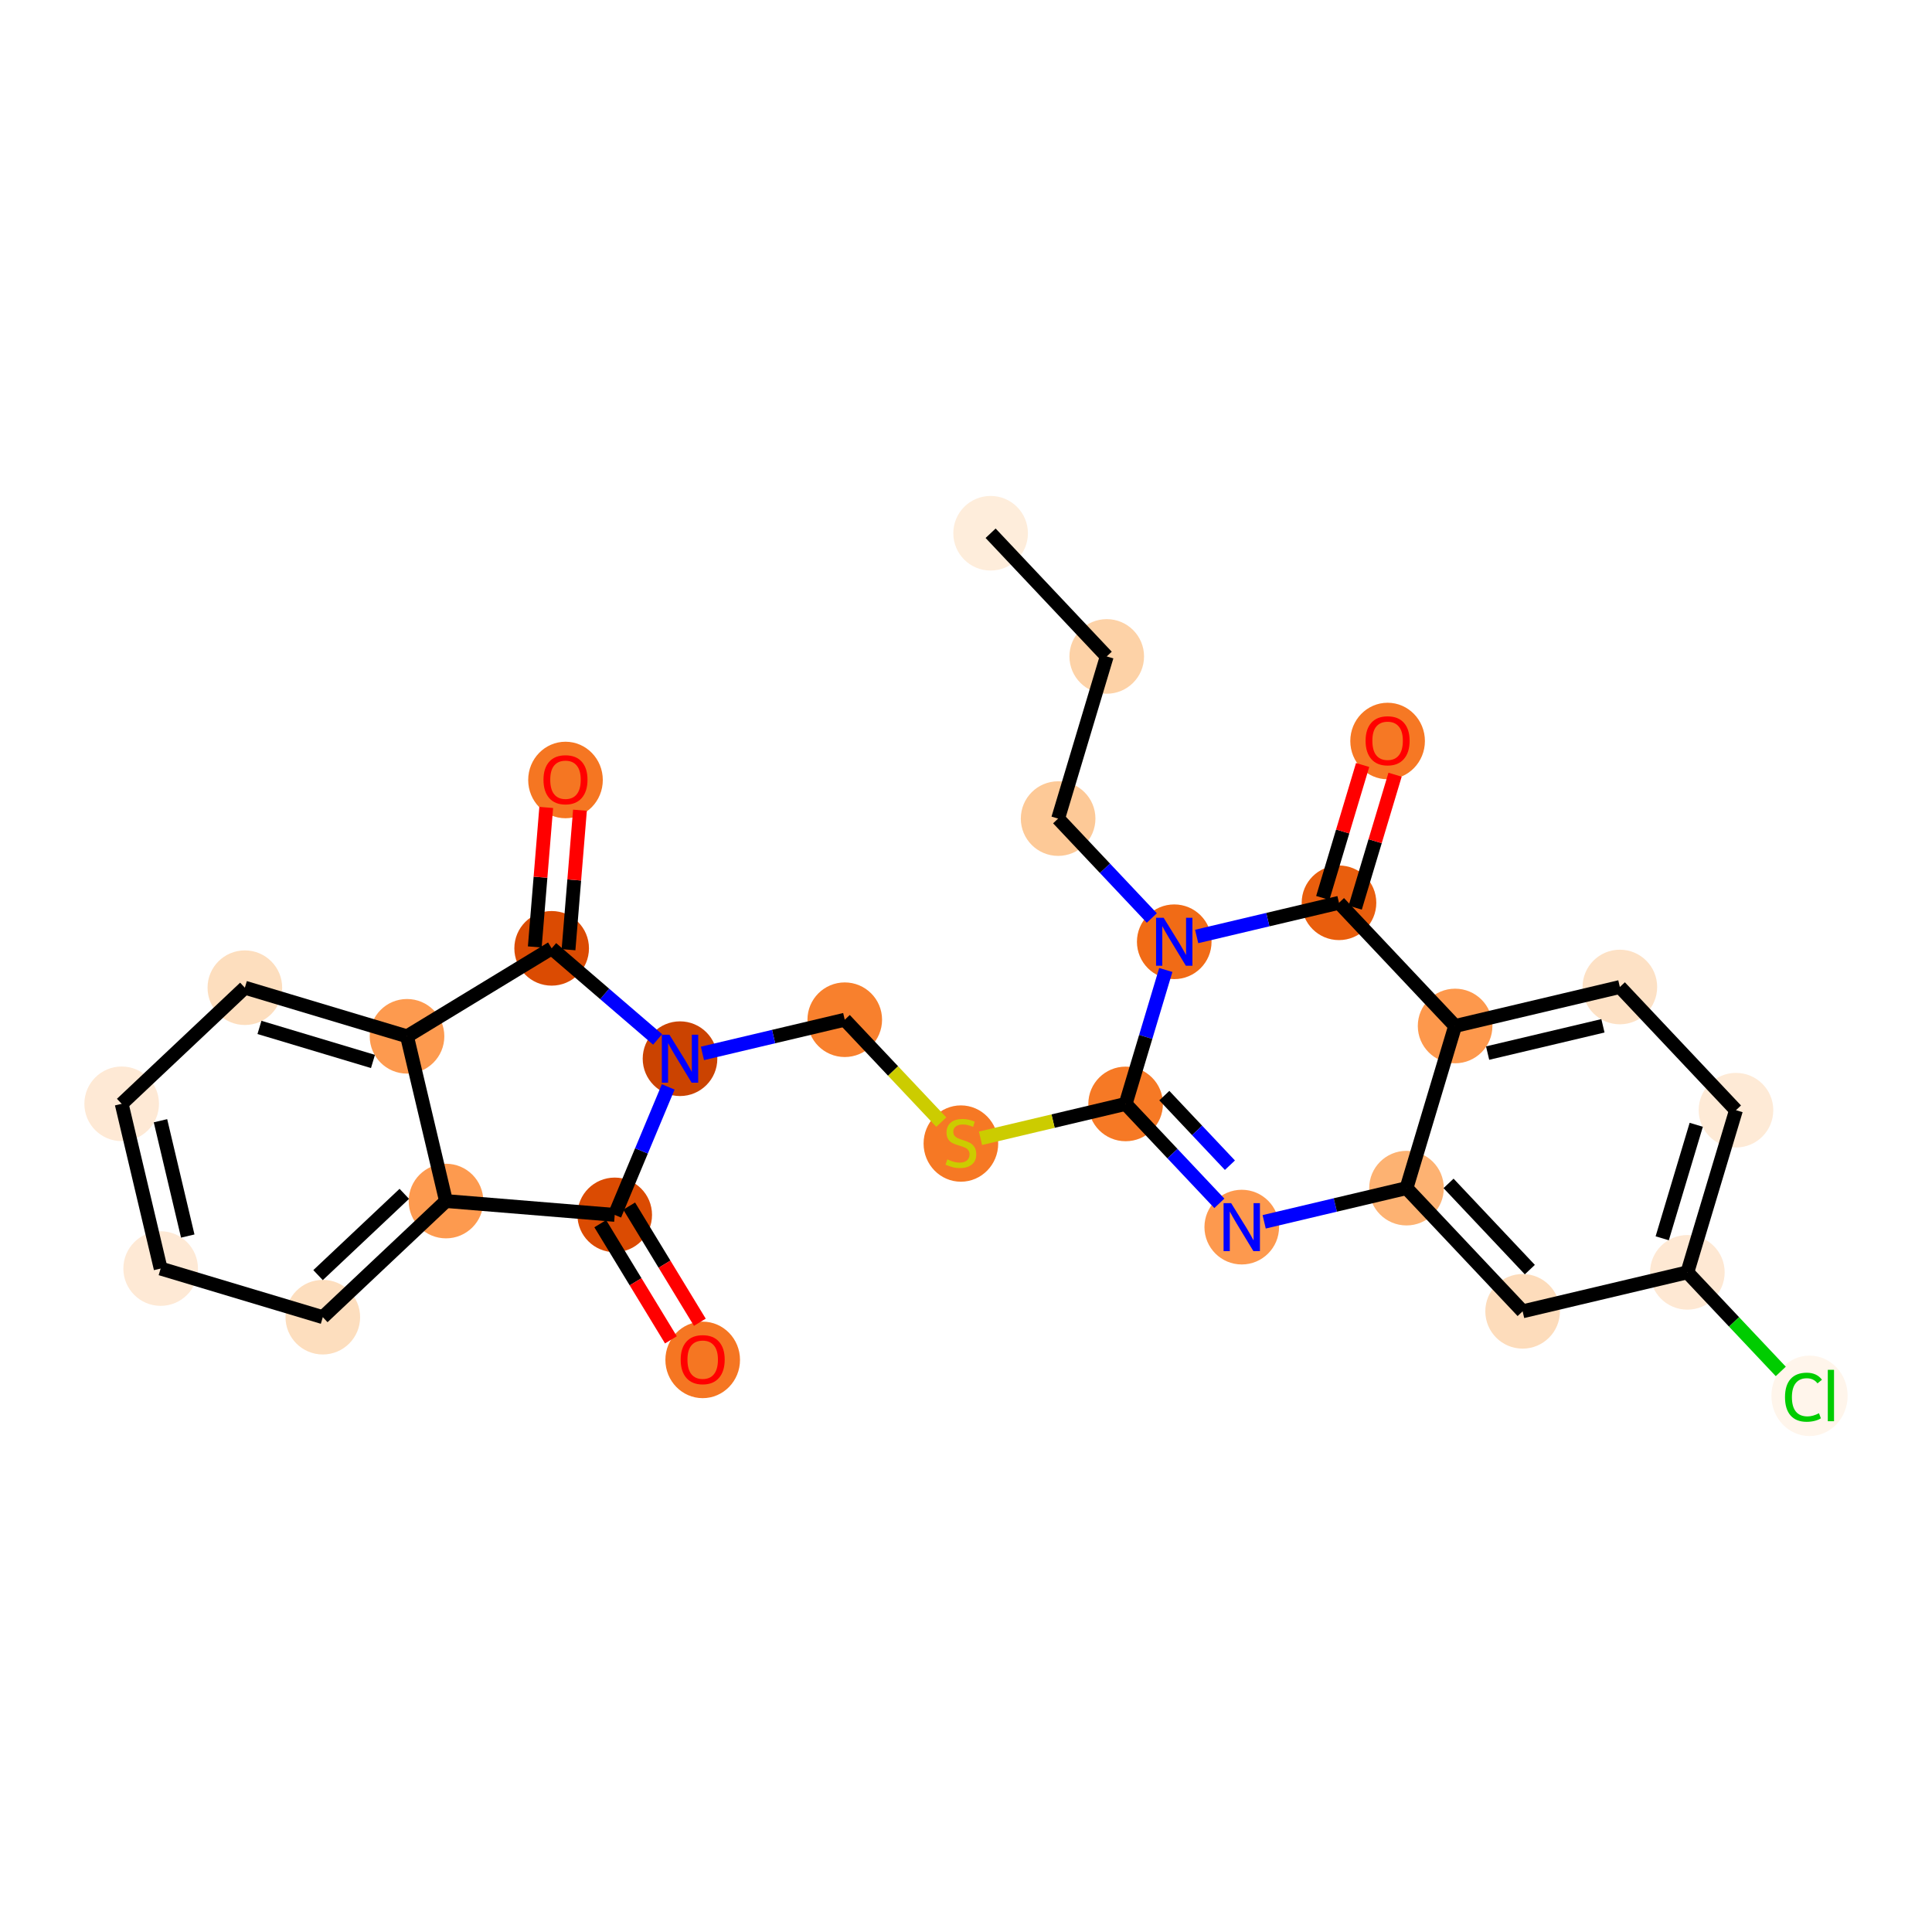 <?xml version='1.0' encoding='iso-8859-1'?>
<svg version='1.1' baseProfile='full'
              xmlns='http://www.w3.org/2000/svg'
                      xmlns:rdkit='http://www.rdkit.org/xml'
                      xmlns:xlink='http://www.w3.org/1999/xlink'
                  xml:space='preserve'
width='280px' height='280px' viewBox='0 0 280 280'>
<!-- END OF HEADER -->
<rect style='opacity:1.0;fill:#FFFFFF;stroke:none' width='280' height='280' x='0' y='0'> </rect>
<ellipse cx='143.567' cy='77.282' rx='4.907' ry='4.907'  style='fill:#FEEDDB;fill-rule:evenodd;stroke:#FEEDDB;stroke-width:1.0px;stroke-linecap:butt;stroke-linejoin:miter;stroke-opacity:1' />
<ellipse cx='160.397' cy='95.135' rx='4.907' ry='4.907'  style='fill:#FDD2A7;fill-rule:evenodd;stroke:#FDD2A7;stroke-width:1.0px;stroke-linecap:butt;stroke-linejoin:miter;stroke-opacity:1' />
<ellipse cx='153.351' cy='118.636' rx='4.907' ry='4.907'  style='fill:#FDC997;fill-rule:evenodd;stroke:#FDC997;stroke-width:1.0px;stroke-linecap:butt;stroke-linejoin:miter;stroke-opacity:1' />
<ellipse cx='170.18' cy='136.489' rx='4.907' ry='4.913'  style='fill:#F16B16;fill-rule:evenodd;stroke:#F16B16;stroke-width:1.0px;stroke-linecap:butt;stroke-linejoin:miter;stroke-opacity:1' />
<ellipse cx='163.134' cy='159.99' rx='4.907' ry='4.907'  style='fill:#F67925;fill-rule:evenodd;stroke:#F67925;stroke-width:1.0px;stroke-linecap:butt;stroke-linejoin:miter;stroke-opacity:1' />
<ellipse cx='139.259' cy='165.732' rx='4.907' ry='5.031'  style='fill:#F67824;fill-rule:evenodd;stroke:#F67824;stroke-width:1.0px;stroke-linecap:butt;stroke-linejoin:miter;stroke-opacity:1' />
<ellipse cx='122.429' cy='147.786' rx='4.907' ry='4.907'  style='fill:#F8802D;fill-rule:evenodd;stroke:#F8802D;stroke-width:1.0px;stroke-linecap:butt;stroke-linejoin:miter;stroke-opacity:1' />
<ellipse cx='98.553' cy='153.435' rx='4.907' ry='4.913'  style='fill:#CB4301;fill-rule:evenodd;stroke:#CB4301;stroke-width:1.0px;stroke-linecap:butt;stroke-linejoin:miter;stroke-opacity:1' />
<ellipse cx='79.95' cy='137.44' rx='4.907' ry='4.907'  style='fill:#DB4B02;fill-rule:evenodd;stroke:#DB4B02;stroke-width:1.0px;stroke-linecap:butt;stroke-linejoin:miter;stroke-opacity:1' />
<ellipse cx='81.956' cy='113.041' rx='4.907' ry='5.045'  style='fill:#F57622;fill-rule:evenodd;stroke:#F57622;stroke-width:1.0px;stroke-linecap:butt;stroke-linejoin:miter;stroke-opacity:1' />
<ellipse cx='58.988' cy='150.19' rx='4.907' ry='4.907'  style='fill:#FD9A4F;fill-rule:evenodd;stroke:#FD9A4F;stroke-width:1.0px;stroke-linecap:butt;stroke-linejoin:miter;stroke-opacity:1' />
<ellipse cx='35.487' cy='143.144' rx='4.907' ry='4.907'  style='fill:#FDDEBE;fill-rule:evenodd;stroke:#FDDEBE;stroke-width:1.0px;stroke-linecap:butt;stroke-linejoin:miter;stroke-opacity:1' />
<ellipse cx='17.634' cy='159.974' rx='4.907' ry='4.907'  style='fill:#FEE9D5;fill-rule:evenodd;stroke:#FEE9D5;stroke-width:1.0px;stroke-linecap:butt;stroke-linejoin:miter;stroke-opacity:1' />
<ellipse cx='23.283' cy='183.849' rx='4.907' ry='4.907'  style='fill:#FEE9D5;fill-rule:evenodd;stroke:#FEE9D5;stroke-width:1.0px;stroke-linecap:butt;stroke-linejoin:miter;stroke-opacity:1' />
<ellipse cx='46.784' cy='190.895' rx='4.907' ry='4.907'  style='fill:#FDDEBE;fill-rule:evenodd;stroke:#FDDEBE;stroke-width:1.0px;stroke-linecap:butt;stroke-linejoin:miter;stroke-opacity:1' />
<ellipse cx='64.637' cy='174.065' rx='4.907' ry='4.907'  style='fill:#FD9A4F;fill-rule:evenodd;stroke:#FD9A4F;stroke-width:1.0px;stroke-linecap:butt;stroke-linejoin:miter;stroke-opacity:1' />
<ellipse cx='89.09' cy='176.071' rx='4.907' ry='4.907'  style='fill:#DB4B02;fill-rule:evenodd;stroke:#DB4B02;stroke-width:1.0px;stroke-linecap:butt;stroke-linejoin:miter;stroke-opacity:1' />
<ellipse cx='101.84' cy='197.087' rx='4.907' ry='5.045'  style='fill:#F57622;fill-rule:evenodd;stroke:#F57622;stroke-width:1.0px;stroke-linecap:butt;stroke-linejoin:miter;stroke-opacity:1' />
<ellipse cx='179.964' cy='177.843' rx='4.907' ry='4.913'  style='fill:#FD994E;fill-rule:evenodd;stroke:#FD994E;stroke-width:1.0px;stroke-linecap:butt;stroke-linejoin:miter;stroke-opacity:1' />
<ellipse cx='203.84' cy='172.194' rx='4.907' ry='4.907'  style='fill:#FDB272;fill-rule:evenodd;stroke:#FDB272;stroke-width:1.0px;stroke-linecap:butt;stroke-linejoin:miter;stroke-opacity:1' />
<ellipse cx='220.67' cy='190.047' rx='4.907' ry='4.907'  style='fill:#FDDCBB;fill-rule:evenodd;stroke:#FDDCBB;stroke-width:1.0px;stroke-linecap:butt;stroke-linejoin:miter;stroke-opacity:1' />
<ellipse cx='244.545' cy='184.398' rx='4.907' ry='4.907'  style='fill:#FEE8D3;fill-rule:evenodd;stroke:#FEE8D3;stroke-width:1.0px;stroke-linecap:butt;stroke-linejoin:miter;stroke-opacity:1' />
<ellipse cx='262.249' cy='202.295' rx='5.024' ry='5.33'  style='fill:#FFF5EB;fill-rule:evenodd;stroke:#FFF5EB;stroke-width:1.0px;stroke-linecap:butt;stroke-linejoin:miter;stroke-opacity:1' />
<ellipse cx='251.591' cy='160.897' rx='4.907' ry='4.907'  style='fill:#FEEAD6;fill-rule:evenodd;stroke:#FEEAD6;stroke-width:1.0px;stroke-linecap:butt;stroke-linejoin:miter;stroke-opacity:1' />
<ellipse cx='234.762' cy='143.044' rx='4.907' ry='4.907'  style='fill:#FDE1C5;fill-rule:evenodd;stroke:#FDE1C5;stroke-width:1.0px;stroke-linecap:butt;stroke-linejoin:miter;stroke-opacity:1' />
<ellipse cx='210.886' cy='148.693' rx='4.907' ry='4.907'  style='fill:#FD984C;fill-rule:evenodd;stroke:#FD984C;stroke-width:1.0px;stroke-linecap:butt;stroke-linejoin:miter;stroke-opacity:1' />
<ellipse cx='194.056' cy='130.84' rx='4.907' ry='4.907'  style='fill:#E95E0D;fill-rule:evenodd;stroke:#E95E0D;stroke-width:1.0px;stroke-linecap:butt;stroke-linejoin:miter;stroke-opacity:1' />
<ellipse cx='201.102' cy='107.393' rx='4.907' ry='5.045'  style='fill:#F67824;fill-rule:evenodd;stroke:#F67824;stroke-width:1.0px;stroke-linecap:butt;stroke-linejoin:miter;stroke-opacity:1' />
<path class='bond-0 atom-0 atom-1' d='M 143.567,77.282 L 160.397,95.135' style='fill:none;fill-rule:evenodd;stroke:#000000;stroke-width:2.0px;stroke-linecap:butt;stroke-linejoin:miter;stroke-opacity:1' />
<path class='bond-1 atom-1 atom-2' d='M 160.397,95.135 L 153.351,118.636' style='fill:none;fill-rule:evenodd;stroke:#000000;stroke-width:2.0px;stroke-linecap:butt;stroke-linejoin:miter;stroke-opacity:1' />
<path class='bond-2 atom-2 atom-3' d='M 153.351,118.636 L 160.141,125.84' style='fill:none;fill-rule:evenodd;stroke:#000000;stroke-width:2.0px;stroke-linecap:butt;stroke-linejoin:miter;stroke-opacity:1' />
<path class='bond-2 atom-2 atom-3' d='M 160.141,125.84 L 166.932,133.043' style='fill:none;fill-rule:evenodd;stroke:#0000FF;stroke-width:2.0px;stroke-linecap:butt;stroke-linejoin:miter;stroke-opacity:1' />
<path class='bond-3 atom-3 atom-4' d='M 168.955,140.577 L 166.045,150.283' style='fill:none;fill-rule:evenodd;stroke:#0000FF;stroke-width:2.0px;stroke-linecap:butt;stroke-linejoin:miter;stroke-opacity:1' />
<path class='bond-3 atom-3 atom-4' d='M 166.045,150.283 L 163.134,159.99' style='fill:none;fill-rule:evenodd;stroke:#000000;stroke-width:2.0px;stroke-linecap:butt;stroke-linejoin:miter;stroke-opacity:1' />
<path class='bond-27 atom-26 atom-3' d='M 194.056,130.84 L 183.742,133.28' style='fill:none;fill-rule:evenodd;stroke:#000000;stroke-width:2.0px;stroke-linecap:butt;stroke-linejoin:miter;stroke-opacity:1' />
<path class='bond-27 atom-26 atom-3' d='M 183.742,133.28 L 173.429,135.72' style='fill:none;fill-rule:evenodd;stroke:#0000FF;stroke-width:2.0px;stroke-linecap:butt;stroke-linejoin:miter;stroke-opacity:1' />
<path class='bond-4 atom-4 atom-5' d='M 163.134,159.99 L 152.617,162.479' style='fill:none;fill-rule:evenodd;stroke:#000000;stroke-width:2.0px;stroke-linecap:butt;stroke-linejoin:miter;stroke-opacity:1' />
<path class='bond-4 atom-4 atom-5' d='M 152.617,162.479 L 142.1,164.967' style='fill:none;fill-rule:evenodd;stroke:#CCCC00;stroke-width:2.0px;stroke-linecap:butt;stroke-linejoin:miter;stroke-opacity:1' />
<path class='bond-17 atom-4 atom-18' d='M 163.134,159.99 L 169.925,167.194' style='fill:none;fill-rule:evenodd;stroke:#000000;stroke-width:2.0px;stroke-linecap:butt;stroke-linejoin:miter;stroke-opacity:1' />
<path class='bond-17 atom-4 atom-18' d='M 169.925,167.194 L 176.716,174.397' style='fill:none;fill-rule:evenodd;stroke:#0000FF;stroke-width:2.0px;stroke-linecap:butt;stroke-linejoin:miter;stroke-opacity:1' />
<path class='bond-17 atom-4 atom-18' d='M 168.742,158.785 L 173.496,163.828' style='fill:none;fill-rule:evenodd;stroke:#000000;stroke-width:2.0px;stroke-linecap:butt;stroke-linejoin:miter;stroke-opacity:1' />
<path class='bond-17 atom-4 atom-18' d='M 173.496,163.828 L 178.249,168.87' style='fill:none;fill-rule:evenodd;stroke:#0000FF;stroke-width:2.0px;stroke-linecap:butt;stroke-linejoin:miter;stroke-opacity:1' />
<path class='bond-5 atom-5 atom-6' d='M 136.418,162.625 L 129.423,155.206' style='fill:none;fill-rule:evenodd;stroke:#CCCC00;stroke-width:2.0px;stroke-linecap:butt;stroke-linejoin:miter;stroke-opacity:1' />
<path class='bond-5 atom-5 atom-6' d='M 129.423,155.206 L 122.429,147.786' style='fill:none;fill-rule:evenodd;stroke:#000000;stroke-width:2.0px;stroke-linecap:butt;stroke-linejoin:miter;stroke-opacity:1' />
<path class='bond-6 atom-6 atom-7' d='M 122.429,147.786 L 112.115,150.227' style='fill:none;fill-rule:evenodd;stroke:#000000;stroke-width:2.0px;stroke-linecap:butt;stroke-linejoin:miter;stroke-opacity:1' />
<path class='bond-6 atom-6 atom-7' d='M 112.115,150.227 L 101.802,152.667' style='fill:none;fill-rule:evenodd;stroke:#0000FF;stroke-width:2.0px;stroke-linecap:butt;stroke-linejoin:miter;stroke-opacity:1' />
<path class='bond-7 atom-7 atom-8' d='M 95.305,150.642 L 87.627,144.041' style='fill:none;fill-rule:evenodd;stroke:#0000FF;stroke-width:2.0px;stroke-linecap:butt;stroke-linejoin:miter;stroke-opacity:1' />
<path class='bond-7 atom-7 atom-8' d='M 87.627,144.041 L 79.95,137.44' style='fill:none;fill-rule:evenodd;stroke:#000000;stroke-width:2.0px;stroke-linecap:butt;stroke-linejoin:miter;stroke-opacity:1' />
<path class='bond-28 atom-16 atom-7' d='M 89.09,176.071 L 92.967,166.797' style='fill:none;fill-rule:evenodd;stroke:#000000;stroke-width:2.0px;stroke-linecap:butt;stroke-linejoin:miter;stroke-opacity:1' />
<path class='bond-28 atom-16 atom-7' d='M 92.967,166.797 L 96.844,157.523' style='fill:none;fill-rule:evenodd;stroke:#0000FF;stroke-width:2.0px;stroke-linecap:butt;stroke-linejoin:miter;stroke-opacity:1' />
<path class='bond-8 atom-8 atom-9' d='M 82.395,137.64 L 83.224,127.531' style='fill:none;fill-rule:evenodd;stroke:#000000;stroke-width:2.0px;stroke-linecap:butt;stroke-linejoin:miter;stroke-opacity:1' />
<path class='bond-8 atom-8 atom-9' d='M 83.224,127.531 L 84.053,117.422' style='fill:none;fill-rule:evenodd;stroke:#FF0000;stroke-width:2.0px;stroke-linecap:butt;stroke-linejoin:miter;stroke-opacity:1' />
<path class='bond-8 atom-8 atom-9' d='M 77.504,137.239 L 78.334,127.13' style='fill:none;fill-rule:evenodd;stroke:#000000;stroke-width:2.0px;stroke-linecap:butt;stroke-linejoin:miter;stroke-opacity:1' />
<path class='bond-8 atom-8 atom-9' d='M 78.334,127.13 L 79.163,117.021' style='fill:none;fill-rule:evenodd;stroke:#FF0000;stroke-width:2.0px;stroke-linecap:butt;stroke-linejoin:miter;stroke-opacity:1' />
<path class='bond-9 atom-8 atom-10' d='M 79.95,137.44 L 58.988,150.19' style='fill:none;fill-rule:evenodd;stroke:#000000;stroke-width:2.0px;stroke-linecap:butt;stroke-linejoin:miter;stroke-opacity:1' />
<path class='bond-10 atom-10 atom-11' d='M 58.988,150.19 L 35.487,143.144' style='fill:none;fill-rule:evenodd;stroke:#000000;stroke-width:2.0px;stroke-linecap:butt;stroke-linejoin:miter;stroke-opacity:1' />
<path class='bond-10 atom-10 atom-11' d='M 54.054,153.833 L 37.603,148.901' style='fill:none;fill-rule:evenodd;stroke:#000000;stroke-width:2.0px;stroke-linecap:butt;stroke-linejoin:miter;stroke-opacity:1' />
<path class='bond-30 atom-15 atom-10' d='M 64.637,174.065 L 58.988,150.19' style='fill:none;fill-rule:evenodd;stroke:#000000;stroke-width:2.0px;stroke-linecap:butt;stroke-linejoin:miter;stroke-opacity:1' />
<path class='bond-11 atom-11 atom-12' d='M 35.487,143.144 L 17.634,159.974' style='fill:none;fill-rule:evenodd;stroke:#000000;stroke-width:2.0px;stroke-linecap:butt;stroke-linejoin:miter;stroke-opacity:1' />
<path class='bond-12 atom-12 atom-13' d='M 17.634,159.974 L 23.283,183.849' style='fill:none;fill-rule:evenodd;stroke:#000000;stroke-width:2.0px;stroke-linecap:butt;stroke-linejoin:miter;stroke-opacity:1' />
<path class='bond-12 atom-12 atom-13' d='M 23.257,162.425 L 27.211,179.138' style='fill:none;fill-rule:evenodd;stroke:#000000;stroke-width:2.0px;stroke-linecap:butt;stroke-linejoin:miter;stroke-opacity:1' />
<path class='bond-13 atom-13 atom-14' d='M 23.283,183.849 L 46.784,190.895' style='fill:none;fill-rule:evenodd;stroke:#000000;stroke-width:2.0px;stroke-linecap:butt;stroke-linejoin:miter;stroke-opacity:1' />
<path class='bond-14 atom-14 atom-15' d='M 46.784,190.895 L 64.637,174.065' style='fill:none;fill-rule:evenodd;stroke:#000000;stroke-width:2.0px;stroke-linecap:butt;stroke-linejoin:miter;stroke-opacity:1' />
<path class='bond-14 atom-14 atom-15' d='M 46.096,184.8 L 58.593,173.019' style='fill:none;fill-rule:evenodd;stroke:#000000;stroke-width:2.0px;stroke-linecap:butt;stroke-linejoin:miter;stroke-opacity:1' />
<path class='bond-15 atom-15 atom-16' d='M 64.637,174.065 L 89.09,176.071' style='fill:none;fill-rule:evenodd;stroke:#000000;stroke-width:2.0px;stroke-linecap:butt;stroke-linejoin:miter;stroke-opacity:1' />
<path class='bond-16 atom-16 atom-17' d='M 86.993,177.346 L 92.113,185.764' style='fill:none;fill-rule:evenodd;stroke:#000000;stroke-width:2.0px;stroke-linecap:butt;stroke-linejoin:miter;stroke-opacity:1' />
<path class='bond-16 atom-16 atom-17' d='M 92.113,185.764 L 97.233,194.181' style='fill:none;fill-rule:evenodd;stroke:#FF0000;stroke-width:2.0px;stroke-linecap:butt;stroke-linejoin:miter;stroke-opacity:1' />
<path class='bond-16 atom-16 atom-17' d='M 91.186,174.796 L 96.306,183.214' style='fill:none;fill-rule:evenodd;stroke:#000000;stroke-width:2.0px;stroke-linecap:butt;stroke-linejoin:miter;stroke-opacity:1' />
<path class='bond-16 atom-16 atom-17' d='M 96.306,183.214 L 101.426,191.631' style='fill:none;fill-rule:evenodd;stroke:#FF0000;stroke-width:2.0px;stroke-linecap:butt;stroke-linejoin:miter;stroke-opacity:1' />
<path class='bond-18 atom-18 atom-19' d='M 183.213,177.074 L 193.526,174.634' style='fill:none;fill-rule:evenodd;stroke:#0000FF;stroke-width:2.0px;stroke-linecap:butt;stroke-linejoin:miter;stroke-opacity:1' />
<path class='bond-18 atom-18 atom-19' d='M 193.526,174.634 L 203.84,172.194' style='fill:none;fill-rule:evenodd;stroke:#000000;stroke-width:2.0px;stroke-linecap:butt;stroke-linejoin:miter;stroke-opacity:1' />
<path class='bond-19 atom-19 atom-20' d='M 203.84,172.194 L 220.67,190.047' style='fill:none;fill-rule:evenodd;stroke:#000000;stroke-width:2.0px;stroke-linecap:butt;stroke-linejoin:miter;stroke-opacity:1' />
<path class='bond-19 atom-19 atom-20' d='M 209.935,171.506 L 221.716,184.003' style='fill:none;fill-rule:evenodd;stroke:#000000;stroke-width:2.0px;stroke-linecap:butt;stroke-linejoin:miter;stroke-opacity:1' />
<path class='bond-29 atom-25 atom-19' d='M 210.886,148.693 L 203.84,172.194' style='fill:none;fill-rule:evenodd;stroke:#000000;stroke-width:2.0px;stroke-linecap:butt;stroke-linejoin:miter;stroke-opacity:1' />
<path class='bond-20 atom-20 atom-21' d='M 220.67,190.047 L 244.545,184.398' style='fill:none;fill-rule:evenodd;stroke:#000000;stroke-width:2.0px;stroke-linecap:butt;stroke-linejoin:miter;stroke-opacity:1' />
<path class='bond-21 atom-21 atom-22' d='M 244.545,184.398 L 251.314,191.578' style='fill:none;fill-rule:evenodd;stroke:#000000;stroke-width:2.0px;stroke-linecap:butt;stroke-linejoin:miter;stroke-opacity:1' />
<path class='bond-21 atom-21 atom-22' d='M 251.314,191.578 L 258.083,198.758' style='fill:none;fill-rule:evenodd;stroke:#00CC00;stroke-width:2.0px;stroke-linecap:butt;stroke-linejoin:miter;stroke-opacity:1' />
<path class='bond-22 atom-21 atom-23' d='M 244.545,184.398 L 251.591,160.897' style='fill:none;fill-rule:evenodd;stroke:#000000;stroke-width:2.0px;stroke-linecap:butt;stroke-linejoin:miter;stroke-opacity:1' />
<path class='bond-22 atom-21 atom-23' d='M 240.902,179.464 L 245.834,163.013' style='fill:none;fill-rule:evenodd;stroke:#000000;stroke-width:2.0px;stroke-linecap:butt;stroke-linejoin:miter;stroke-opacity:1' />
<path class='bond-23 atom-23 atom-24' d='M 251.591,160.897 L 234.762,143.044' style='fill:none;fill-rule:evenodd;stroke:#000000;stroke-width:2.0px;stroke-linecap:butt;stroke-linejoin:miter;stroke-opacity:1' />
<path class='bond-24 atom-24 atom-25' d='M 234.762,143.044 L 210.886,148.693' style='fill:none;fill-rule:evenodd;stroke:#000000;stroke-width:2.0px;stroke-linecap:butt;stroke-linejoin:miter;stroke-opacity:1' />
<path class='bond-24 atom-24 atom-25' d='M 232.31,148.667 L 215.597,152.621' style='fill:none;fill-rule:evenodd;stroke:#000000;stroke-width:2.0px;stroke-linecap:butt;stroke-linejoin:miter;stroke-opacity:1' />
<path class='bond-25 atom-25 atom-26' d='M 210.886,148.693 L 194.056,130.84' style='fill:none;fill-rule:evenodd;stroke:#000000;stroke-width:2.0px;stroke-linecap:butt;stroke-linejoin:miter;stroke-opacity:1' />
<path class='bond-26 atom-26 atom-27' d='M 196.406,131.545 L 199.294,121.912' style='fill:none;fill-rule:evenodd;stroke:#000000;stroke-width:2.0px;stroke-linecap:butt;stroke-linejoin:miter;stroke-opacity:1' />
<path class='bond-26 atom-26 atom-27' d='M 199.294,121.912 L 202.183,112.278' style='fill:none;fill-rule:evenodd;stroke:#FF0000;stroke-width:2.0px;stroke-linecap:butt;stroke-linejoin:miter;stroke-opacity:1' />
<path class='bond-26 atom-26 atom-27' d='M 191.706,130.136 L 194.594,120.502' style='fill:none;fill-rule:evenodd;stroke:#000000;stroke-width:2.0px;stroke-linecap:butt;stroke-linejoin:miter;stroke-opacity:1' />
<path class='bond-26 atom-26 atom-27' d='M 194.594,120.502 L 197.482,110.869' style='fill:none;fill-rule:evenodd;stroke:#FF0000;stroke-width:2.0px;stroke-linecap:butt;stroke-linejoin:miter;stroke-opacity:1' />
<path  class='atom-3' d='M 168.645 133.015
L 170.921 136.695
Q 171.147 137.058, 171.51 137.716
Q 171.873 138.373, 171.893 138.413
L 171.893 133.015
L 172.815 133.015
L 172.815 139.963
L 171.863 139.963
L 169.42 135.939
Q 169.135 135.468, 168.831 134.929
Q 168.537 134.389, 168.448 134.222
L 168.448 139.963
L 167.545 139.963
L 167.545 133.015
L 168.645 133.015
' fill='#0000FF'/>
<path  class='atom-5' d='M 137.296 168.024
Q 137.375 168.053, 137.698 168.191
Q 138.022 168.328, 138.376 168.416
Q 138.739 168.495, 139.092 168.495
Q 139.749 168.495, 140.132 168.181
Q 140.515 167.857, 140.515 167.298
Q 140.515 166.915, 140.319 166.679
Q 140.132 166.444, 139.838 166.316
Q 139.543 166.189, 139.053 166.041
Q 138.434 165.855, 138.061 165.678
Q 137.698 165.502, 137.433 165.129
Q 137.178 164.756, 137.178 164.128
Q 137.178 163.254, 137.767 162.714
Q 138.366 162.175, 139.543 162.175
Q 140.348 162.175, 141.261 162.557
L 141.035 163.313
Q 140.201 162.97, 139.573 162.97
Q 138.896 162.97, 138.523 163.254
Q 138.15 163.529, 138.16 164.01
Q 138.16 164.383, 138.346 164.609
Q 138.542 164.834, 138.817 164.962
Q 139.102 165.089, 139.573 165.237
Q 140.201 165.433, 140.574 165.629
Q 140.947 165.825, 141.212 166.228
Q 141.487 166.62, 141.487 167.298
Q 141.487 168.259, 140.839 168.779
Q 140.201 169.29, 139.131 169.29
Q 138.513 169.29, 138.042 169.152
Q 137.581 169.025, 137.031 168.799
L 137.296 168.024
' fill='#CCCC00'/>
<path  class='atom-7' d='M 97.017 149.961
L 99.294 153.641
Q 99.52 154.004, 99.883 154.662
Q 100.246 155.319, 100.266 155.359
L 100.266 149.961
L 101.188 149.961
L 101.188 156.909
L 100.236 156.909
L 97.793 152.886
Q 97.508 152.414, 97.204 151.875
Q 96.909 151.335, 96.821 151.168
L 96.821 156.909
L 95.918 156.909
L 95.918 149.961
L 97.017 149.961
' fill='#0000FF'/>
<path  class='atom-9' d='M 78.766 113.006
Q 78.766 111.338, 79.59 110.406
Q 80.415 109.473, 81.956 109.473
Q 83.496 109.473, 84.321 110.406
Q 85.145 111.338, 85.145 113.006
Q 85.145 114.694, 84.311 115.656
Q 83.477 116.608, 81.956 116.608
Q 80.424 116.608, 79.59 115.656
Q 78.766 114.704, 78.766 113.006
M 81.956 115.823
Q 83.015 115.823, 83.585 115.116
Q 84.164 114.4, 84.164 113.006
Q 84.164 111.642, 83.585 110.955
Q 83.015 110.259, 81.956 110.259
Q 80.896 110.259, 80.317 110.946
Q 79.747 111.633, 79.747 113.006
Q 79.747 114.41, 80.317 115.116
Q 80.896 115.823, 81.956 115.823
' fill='#FF0000'/>
<path  class='atom-17' d='M 98.65 197.052
Q 98.65 195.384, 99.475 194.452
Q 100.299 193.519, 101.84 193.519
Q 103.38 193.519, 104.205 194.452
Q 105.029 195.384, 105.029 197.052
Q 105.029 198.74, 104.195 199.702
Q 103.361 200.654, 101.84 200.654
Q 100.309 200.654, 99.475 199.702
Q 98.65 198.75, 98.65 197.052
M 101.84 199.869
Q 102.9 199.869, 103.469 199.162
Q 104.048 198.446, 104.048 197.052
Q 104.048 195.688, 103.469 195.001
Q 102.9 194.304, 101.84 194.304
Q 100.78 194.304, 100.201 194.991
Q 99.632 195.678, 99.632 197.052
Q 99.632 198.456, 100.201 199.162
Q 100.78 199.869, 101.84 199.869
' fill='#FF0000'/>
<path  class='atom-18' d='M 178.428 174.369
L 180.705 178.049
Q 180.931 178.412, 181.294 179.07
Q 181.657 179.727, 181.677 179.766
L 181.677 174.369
L 182.599 174.369
L 182.599 181.317
L 181.647 181.317
L 179.204 177.293
Q 178.919 176.822, 178.615 176.283
Q 178.32 175.743, 178.232 175.576
L 178.232 181.317
L 177.329 181.317
L 177.329 174.369
L 178.428 174.369
' fill='#0000FF'/>
<path  class='atom-22' d='M 258.696 202.491
Q 258.696 200.764, 259.501 199.861
Q 260.315 198.948, 261.856 198.948
Q 263.289 198.948, 264.054 199.959
L 263.407 200.489
Q 262.847 199.753, 261.856 199.753
Q 260.806 199.753, 260.247 200.46
Q 259.697 201.156, 259.697 202.491
Q 259.697 203.865, 260.266 204.572
Q 260.845 205.278, 261.964 205.278
Q 262.729 205.278, 263.622 204.817
L 263.897 205.553
Q 263.534 205.789, 262.985 205.926
Q 262.435 206.063, 261.827 206.063
Q 260.315 206.063, 259.501 205.141
Q 258.696 204.218, 258.696 202.491
' fill='#00CC00'/>
<path  class='atom-22' d='M 264.898 198.526
L 265.801 198.526
L 265.801 205.975
L 264.898 205.975
L 264.898 198.526
' fill='#00CC00'/>
<path  class='atom-27' d='M 197.912 107.359
Q 197.912 105.69, 198.737 104.758
Q 199.561 103.826, 201.102 103.826
Q 202.643 103.826, 203.467 104.758
Q 204.292 105.69, 204.292 107.359
Q 204.292 109.047, 203.457 110.008
Q 202.623 110.96, 201.102 110.96
Q 199.571 110.96, 198.737 110.008
Q 197.912 109.056, 197.912 107.359
M 201.102 110.175
Q 202.162 110.175, 202.731 109.469
Q 203.31 108.752, 203.31 107.359
Q 203.31 105.995, 202.731 105.308
Q 202.162 104.611, 201.102 104.611
Q 200.042 104.611, 199.463 105.298
Q 198.894 105.985, 198.894 107.359
Q 198.894 108.762, 199.463 109.469
Q 200.042 110.175, 201.102 110.175
' fill='#FF0000'/>
</svg>
